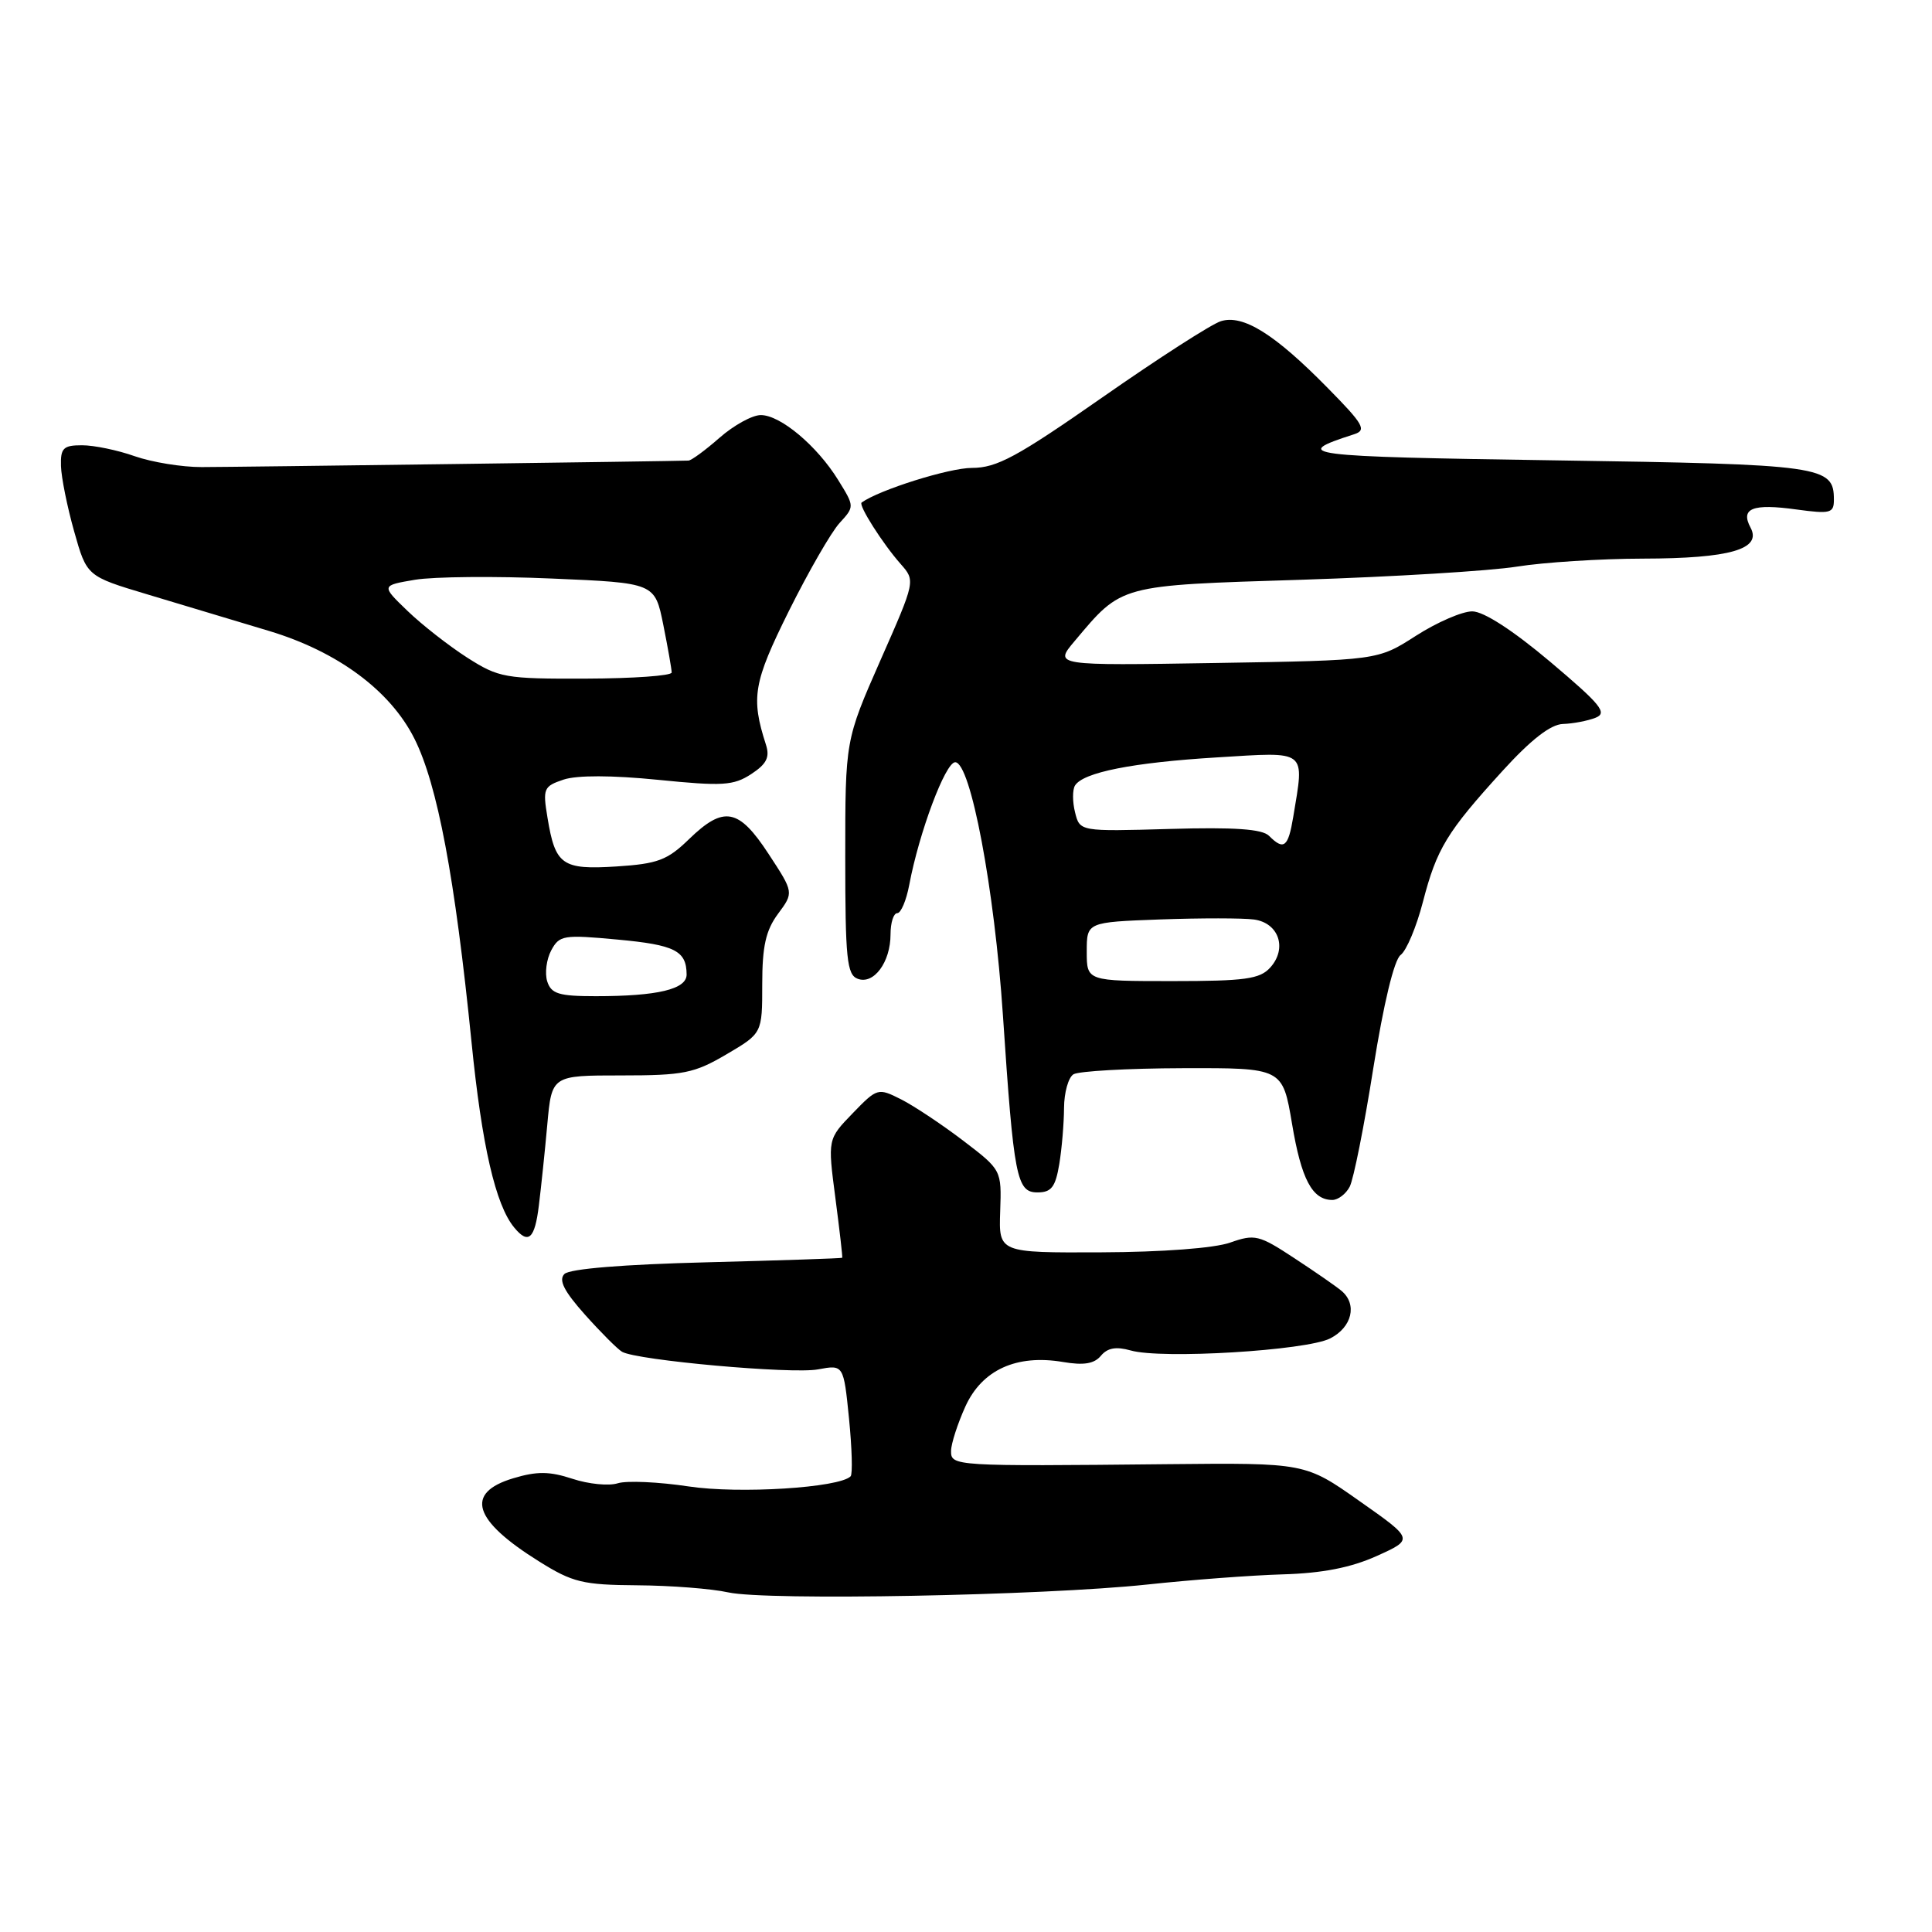 <?xml version="1.0" encoding="UTF-8" standalone="no"?>
<!DOCTYPE svg PUBLIC "-//W3C//DTD SVG 1.1//EN" "http://www.w3.org/Graphics/SVG/1.1/DTD/svg11.dtd" >
<svg xmlns="http://www.w3.org/2000/svg" xmlns:xlink="http://www.w3.org/1999/xlink" version="1.1" viewBox="0 0 256 256">
 <g >
 <path fill="currentColor"
d=" M 152.00 209.96 C 157.78 209.34 165.88 208.73 170.00 208.61 C 175.21 208.46 179.00 207.72 182.42 206.18 C 187.34 203.96 187.34 203.96 180.14 198.90 C 172.95 193.83 172.95 193.83 154.72 194.01 C 126.35 194.30 126.00 194.27 126.02 192.25 C 126.03 191.29 126.89 188.64 127.92 186.36 C 130.13 181.51 134.69 179.43 140.85 180.47 C 143.60 180.94 145.00 180.71 145.88 179.64 C 146.75 178.60 147.89 178.40 149.81 178.94 C 153.90 180.12 173.08 178.96 176.25 177.35 C 179.16 175.87 179.88 172.82 177.75 171.04 C 177.06 170.46 174.25 168.51 171.50 166.71 C 166.82 163.63 166.27 163.50 163.00 164.65 C 160.92 165.39 153.98 165.91 145.92 165.94 C 132.34 166.00 132.34 166.00 132.53 160.51 C 132.72 155.03 132.72 155.03 127.61 151.13 C 124.80 148.99 121.10 146.53 119.40 145.67 C 116.34 144.13 116.24 144.15 112.98 147.52 C 109.67 150.94 109.67 150.94 110.69 158.72 C 111.25 163.00 111.66 166.57 111.60 166.66 C 111.55 166.74 103.49 167.01 93.70 167.26 C 82.63 167.54 75.48 168.12 74.79 168.81 C 73.99 169.61 74.72 171.07 77.52 174.21 C 79.63 176.57 81.84 178.78 82.43 179.12 C 84.39 180.25 104.96 182.10 108.39 181.45 C 111.78 180.82 111.78 180.82 112.50 187.97 C 112.89 191.90 112.99 195.34 112.71 195.62 C 111.19 197.14 97.92 197.97 91.25 196.96 C 87.27 196.36 83.04 196.17 81.86 196.54 C 80.68 196.92 77.98 196.65 75.86 195.95 C 72.82 194.95 71.16 194.93 68.00 195.88 C 61.55 197.82 62.68 201.45 71.45 206.91 C 75.87 209.68 77.24 210.01 84.45 210.06 C 88.88 210.09 94.30 210.51 96.50 211.00 C 101.59 212.12 138.19 211.43 152.00 209.96 Z  M 71.40 159.75 C 71.69 157.41 72.20 152.57 72.52 149.00 C 73.11 142.50 73.11 142.50 82.30 142.50 C 90.57 142.50 91.98 142.22 96.25 139.71 C 101.00 136.92 101.00 136.92 101.00 130.42 C 101.00 125.39 101.47 123.28 103.09 121.09 C 105.19 118.26 105.19 118.26 101.84 113.15 C 97.88 107.09 95.91 106.72 91.29 111.20 C 88.43 113.98 87.14 114.46 81.70 114.81 C 74.48 115.27 73.58 114.63 72.55 108.37 C 71.90 104.48 72.03 104.19 74.68 103.30 C 76.46 102.71 81.09 102.72 87.19 103.33 C 95.75 104.19 97.19 104.10 99.54 102.57 C 101.58 101.23 102.03 100.34 101.49 98.67 C 99.48 92.43 99.82 90.45 104.53 80.96 C 107.12 75.76 110.14 70.51 111.24 69.31 C 113.24 67.12 113.24 67.12 111.06 63.60 C 108.26 59.07 103.41 55.00 100.81 55.00 C 99.68 55.00 97.23 56.35 95.35 58.00 C 93.47 59.65 91.61 61.02 91.22 61.03 C 89.58 61.11 31.11 61.89 26.73 61.89 C 24.11 61.90 20.11 61.24 17.85 60.45 C 15.60 59.65 12.46 59.00 10.87 59.00 C 8.39 59.00 8.01 59.37 8.08 61.75 C 8.12 63.26 8.91 67.17 9.83 70.43 C 11.50 76.35 11.50 76.35 19.50 78.75 C 23.90 80.07 31.16 82.25 35.64 83.60 C 44.74 86.34 51.71 91.50 54.91 97.87 C 57.97 103.97 60.28 116.23 62.48 138.09 C 63.85 151.81 65.67 159.69 68.14 162.66 C 70.01 164.93 70.86 164.18 71.40 159.75 Z  M 178.84 157.25 C 179.35 156.29 180.76 149.22 181.97 141.54 C 183.34 132.96 184.73 127.18 185.59 126.54 C 186.36 125.97 187.69 122.81 188.54 119.52 C 190.38 112.43 191.70 110.27 199.10 102.14 C 202.87 98.00 205.47 95.98 207.10 95.93 C 208.42 95.89 210.36 95.52 211.41 95.11 C 213.04 94.47 212.16 93.39 205.41 87.69 C 200.46 83.52 196.60 81.02 195.09 81.01 C 193.76 81.00 190.40 82.46 187.61 84.25 C 182.55 87.50 182.55 87.50 161.10 87.85 C 139.65 88.20 139.65 88.20 142.40 84.94 C 148.71 77.44 148.16 77.58 172.47 76.82 C 184.59 76.43 197.43 75.65 201.00 75.08 C 204.57 74.51 212.09 74.03 217.70 74.02 C 229.23 74.00 233.48 72.77 231.96 69.92 C 230.58 67.35 232.22 66.70 238.05 67.51 C 242.54 68.12 243.00 68.00 243.00 66.22 C 243.00 61.73 241.59 61.53 206.10 61.00 C 172.53 60.50 170.88 60.29 179.43 57.54 C 181.12 57.00 180.68 56.23 175.93 51.41 C 168.90 44.25 164.71 41.64 161.77 42.56 C 160.52 42.95 153.47 47.49 146.09 52.64 C 134.73 60.57 132.08 62.00 128.78 62.00 C 125.76 62.00 116.50 64.91 114.17 66.59 C 113.71 66.92 116.96 72.04 119.34 74.73 C 121.31 76.96 121.31 76.96 116.65 87.52 C 112.00 98.09 112.00 98.09 112.00 113.57 C 112.00 127.02 112.22 129.15 113.64 129.69 C 115.77 130.51 118.00 127.50 118.00 123.81 C 118.00 122.26 118.40 121.00 118.89 121.00 C 119.38 121.00 120.09 119.31 120.48 117.25 C 121.78 110.32 125.27 101.00 126.57 101.00 C 128.61 101.00 131.77 117.77 132.89 134.50 C 134.33 156.06 134.71 158.00 137.47 158.00 C 139.31 158.00 139.85 157.30 140.36 154.25 C 140.70 152.19 140.98 148.84 140.99 146.81 C 141.00 144.78 141.56 142.77 142.24 142.35 C 142.93 141.93 149.44 141.56 156.72 141.54 C 169.95 141.50 169.95 141.50 171.20 148.90 C 172.43 156.26 173.88 159.00 176.54 159.00 C 177.30 159.00 178.34 158.21 178.84 157.25 Z  M 72.51 130.04 C 72.17 128.96 72.41 127.11 73.04 125.93 C 74.12 123.92 74.66 123.83 81.84 124.50 C 89.43 125.20 90.96 125.98 90.98 129.12 C 91.00 131.08 87.13 132.00 78.94 132.00 C 74.05 132.00 73.04 131.69 72.51 130.04 Z  M 61.91 87.14 C 59.49 85.59 55.92 82.80 54.00 80.95 C 50.50 77.58 50.50 77.58 55.00 76.82 C 57.48 76.41 65.64 76.33 73.14 76.66 C 86.77 77.24 86.77 77.24 87.89 82.79 C 88.50 85.84 89.00 88.68 89.00 89.11 C 89.00 89.54 83.90 89.90 77.66 89.92 C 66.91 89.96 66.10 89.81 61.91 87.14 Z  M 144.00 126.10 C 144.00 122.19 144.00 122.19 153.75 121.83 C 159.11 121.64 164.70 121.64 166.16 121.84 C 169.46 122.29 170.60 125.68 168.31 128.21 C 166.94 129.73 164.97 130.00 155.35 130.00 C 144.00 130.00 144.00 130.00 144.00 126.10 Z  M 168.15 110.75 C 167.25 109.85 163.57 109.59 154.99 109.84 C 143.08 110.18 143.08 110.18 142.45 107.64 C 142.10 106.25 142.10 104.65 142.44 104.09 C 143.52 102.34 150.09 101.04 161.25 100.36 C 173.36 99.62 172.85 99.22 171.36 108.25 C 170.69 112.27 170.12 112.72 168.15 110.75 Z "/>
</g>
</svg>